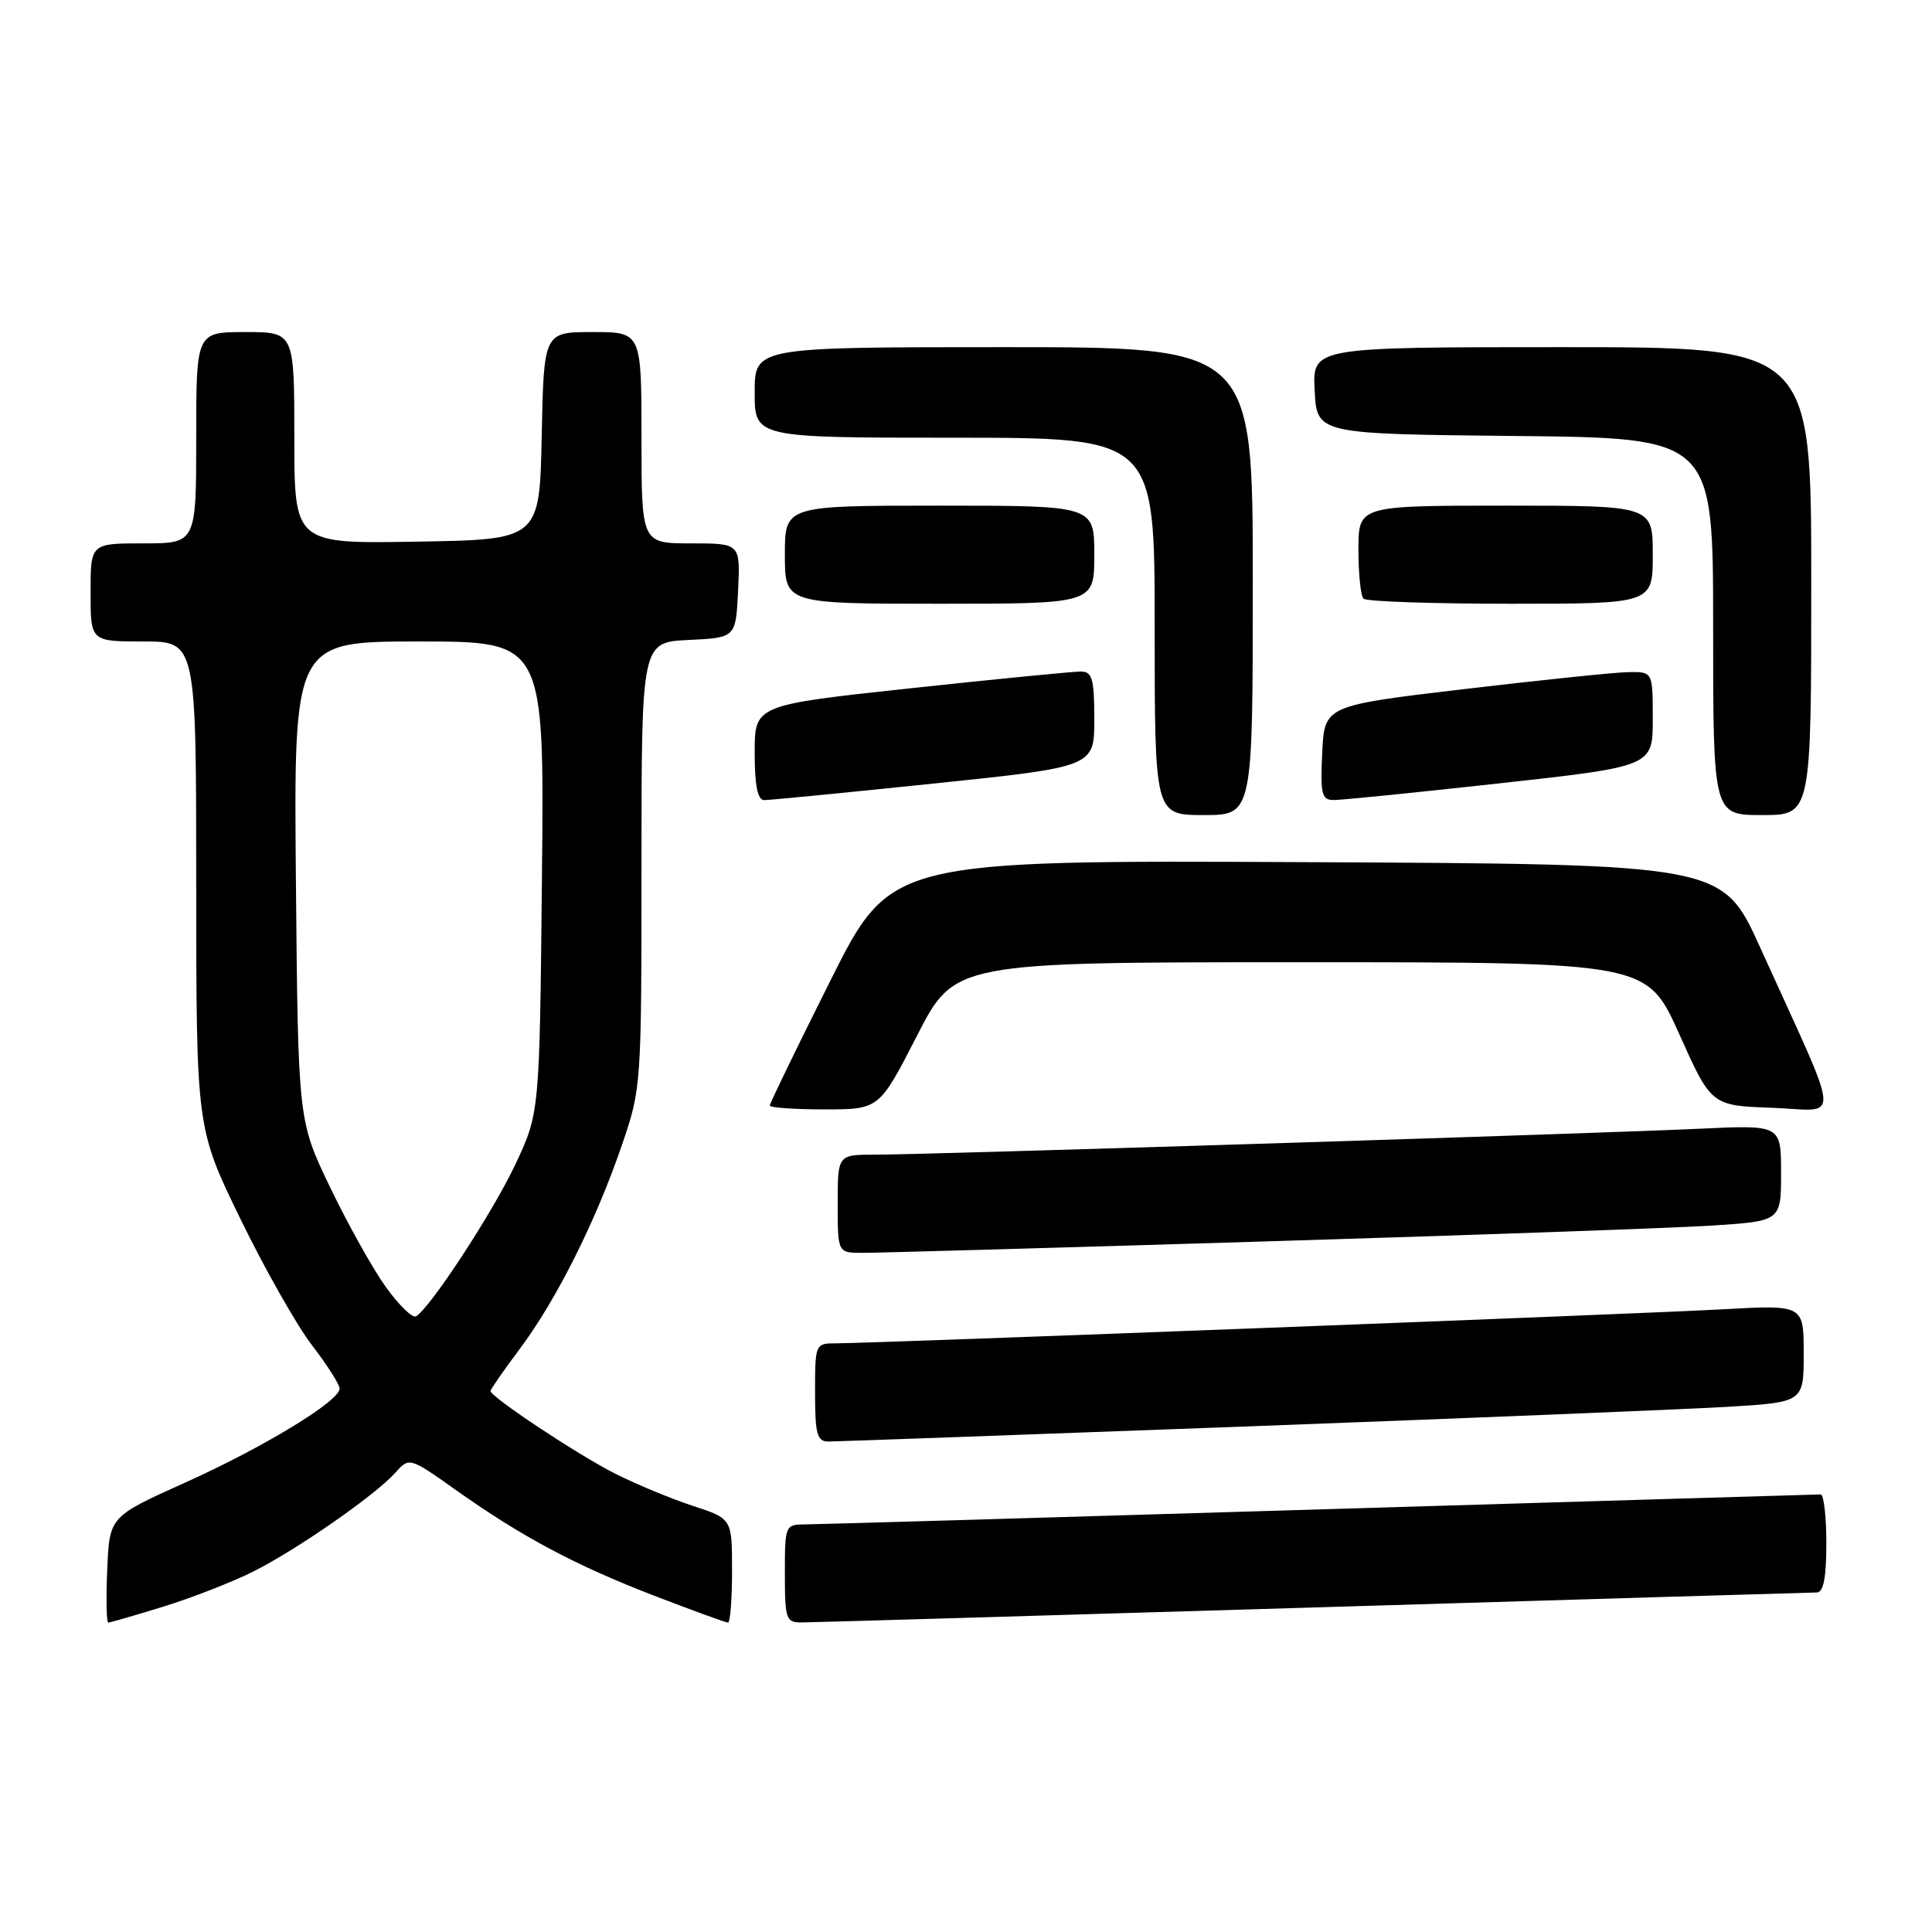 <?xml version="1.0" encoding="UTF-8" standalone="no"?>
<!DOCTYPE svg PUBLIC "-//W3C//DTD SVG 1.1//EN" "http://www.w3.org/Graphics/SVG/1.1/DTD/svg11.dtd" >
<svg xmlns="http://www.w3.org/2000/svg" xmlns:xlink="http://www.w3.org/1999/xlink" version="1.1" viewBox="0 0 256 256">
 <g >
 <path fill="currentColor"
d=" M 21.64 212.89 C 25.42 211.72 30.75 209.64 33.50 208.27 C 39.32 205.35 49.67 198.16 52.37 195.16 C 54.24 193.07 54.24 193.07 60.37 197.41 C 69.17 203.65 76.21 207.40 86.71 211.45 C 91.78 213.40 96.17 215.00 96.46 215.00 C 96.76 215.00 97.00 211.90 97.00 208.12 C 97.00 201.23 97.00 201.23 91.79 199.53 C 88.93 198.59 84.32 196.68 81.54 195.28 C 76.61 192.80 65.00 185.10 65.00 184.31 C 65.00 184.09 66.75 181.57 68.89 178.71 C 73.73 172.24 78.92 161.88 82.37 151.83 C 84.98 144.23 85.00 143.92 85.00 114.63 C 85.00 85.10 85.00 85.10 91.25 84.80 C 97.50 84.50 97.50 84.50 97.80 78.25 C 98.10 72.00 98.10 72.00 91.55 72.00 C 85.00 72.00 85.00 72.00 85.00 58.00 C 85.00 44.00 85.00 44.00 78.53 44.00 C 72.06 44.00 72.06 44.00 71.78 57.75 C 71.50 71.50 71.50 71.50 55.25 71.77 C 39.00 72.05 39.00 72.05 39.00 58.02 C 39.00 44.00 39.00 44.00 32.50 44.00 C 26.00 44.00 26.00 44.00 26.00 58.00 C 26.00 72.00 26.00 72.00 19.00 72.00 C 12.00 72.00 12.00 72.00 12.00 78.50 C 12.00 85.00 12.00 85.00 19.00 85.00 C 26.00 85.00 26.00 85.00 26.00 117.25 C 26.01 149.50 26.01 149.50 31.85 161.50 C 35.06 168.10 39.33 175.64 41.35 178.26 C 43.36 180.88 45.00 183.46 45.00 184.00 C 45.00 185.65 34.93 191.78 24.45 196.49 C 14.50 200.97 14.50 200.97 14.21 207.99 C 14.04 211.84 14.11 215.00 14.35 215.00 C 14.59 215.00 17.87 214.05 21.64 212.89 Z  M 174.00 213.00 C 210.03 211.91 240.06 211.02 240.75 211.01 C 241.62 211.00 242.00 209.03 242.00 204.50 C 242.00 200.93 241.66 198.01 241.25 198.02 C 240.84 198.02 211.03 198.92 175.00 200.00 C 138.97 201.09 108.26 201.98 106.75 201.99 C 104.03 202.00 104.00 202.08 104.00 208.50 C 104.00 214.58 104.15 215.00 106.25 214.98 C 107.49 214.98 137.97 214.08 174.00 213.00 Z  M 165.00 189.02 C 194.43 187.92 223.11 186.75 228.75 186.42 C 239.00 185.81 239.00 185.81 239.00 179.35 C 239.00 172.89 239.00 172.89 228.25 173.49 C 217.35 174.10 115.81 177.99 110.75 178.00 C 108.03 178.00 108.00 178.08 108.00 184.50 C 108.00 190.02 108.26 191.00 109.75 191.01 C 110.71 191.01 135.57 190.11 165.00 189.02 Z  M 167.50 164.50 C 195.00 163.67 221.66 162.72 226.75 162.40 C 236.00 161.81 236.00 161.81 236.00 155.43 C 236.00 149.05 236.00 149.05 225.25 149.56 C 212.07 150.19 122.76 153.00 115.93 153.00 C 111.00 153.00 111.00 153.00 111.00 159.50 C 111.00 166.00 111.00 166.00 114.25 166.01 C 116.04 166.02 140.00 165.34 167.50 164.50 Z  M 121.50 137.25 C 126.50 127.50 126.50 127.50 172.37 127.50 C 218.23 127.50 218.23 127.50 222.50 137.00 C 226.76 146.50 226.76 146.50 234.84 146.79 C 244.02 147.12 244.22 149.79 233.21 125.50 C 228.22 114.50 228.22 114.50 173.12 114.24 C 118.02 113.98 118.02 113.98 110.01 129.98 C 105.60 138.78 102.00 146.21 102.00 146.49 C 102.00 146.77 105.26 147.00 109.25 147.00 C 116.50 147.00 116.50 147.00 121.50 137.25 Z  M 166.00 77.00 C 166.00 46.00 166.00 46.00 133.00 46.00 C 100.00 46.00 100.00 46.00 100.00 52.00 C 100.00 58.00 100.00 58.00 126.50 58.00 C 153.00 58.00 153.00 58.00 153.00 83.00 C 153.00 108.00 153.00 108.00 159.50 108.00 C 166.00 108.00 166.00 108.00 166.00 77.00 Z  M 240.00 77.00 C 240.00 46.00 240.00 46.00 206.95 46.00 C 173.90 46.00 173.90 46.00 174.20 51.75 C 174.50 57.50 174.50 57.50 200.75 57.77 C 227.00 58.03 227.00 58.03 227.00 83.02 C 227.00 108.00 227.00 108.00 233.50 108.00 C 240.00 108.00 240.00 108.00 240.00 77.00 Z  M 123.75 103.82 C 145.00 101.61 145.00 101.61 145.00 95.31 C 145.00 89.97 144.73 89.00 143.25 88.98 C 142.29 88.97 132.16 89.96 120.75 91.19 C 100.00 93.42 100.00 93.42 100.00 99.71 C 100.00 104.07 100.38 106.00 101.25 106.02 C 101.94 106.02 112.06 105.04 123.75 103.82 Z  M 198.75 103.79 C 219.00 101.55 219.00 101.55 219.00 95.27 C 219.00 89.00 219.00 89.00 215.75 89.06 C 213.96 89.09 204.18 90.11 194.00 91.31 C 175.50 93.50 175.50 93.50 175.20 99.75 C 174.94 105.20 175.13 106.00 176.70 106.01 C 177.69 106.02 187.61 105.02 198.75 103.79 Z  M 145.00 73.50 C 145.00 67.00 145.00 67.00 124.50 67.00 C 104.00 67.00 104.00 67.00 104.00 73.50 C 104.00 80.00 104.00 80.00 124.50 80.00 C 145.00 80.00 145.00 80.00 145.00 73.50 Z  M 219.00 73.50 C 219.00 67.00 219.00 67.00 199.50 67.00 C 180.00 67.00 180.00 67.00 180.00 72.83 C 180.00 76.04 180.30 78.97 180.67 79.33 C 181.03 79.70 189.81 80.00 200.17 80.00 C 219.00 80.00 219.00 80.00 219.00 73.50 Z  M 51.13 170.54 C 49.39 168.12 46.07 162.17 43.74 157.32 C 39.50 148.50 39.50 148.50 39.21 116.75 C 38.92 85.00 38.92 85.00 55.52 85.00 C 72.13 85.00 72.13 85.00 71.81 116.25 C 71.50 147.50 71.50 147.50 68.24 154.39 C 65.21 160.77 57.07 173.22 55.13 174.42 C 54.67 174.70 52.87 172.96 51.13 170.54 Z "/>
</g>
</svg>